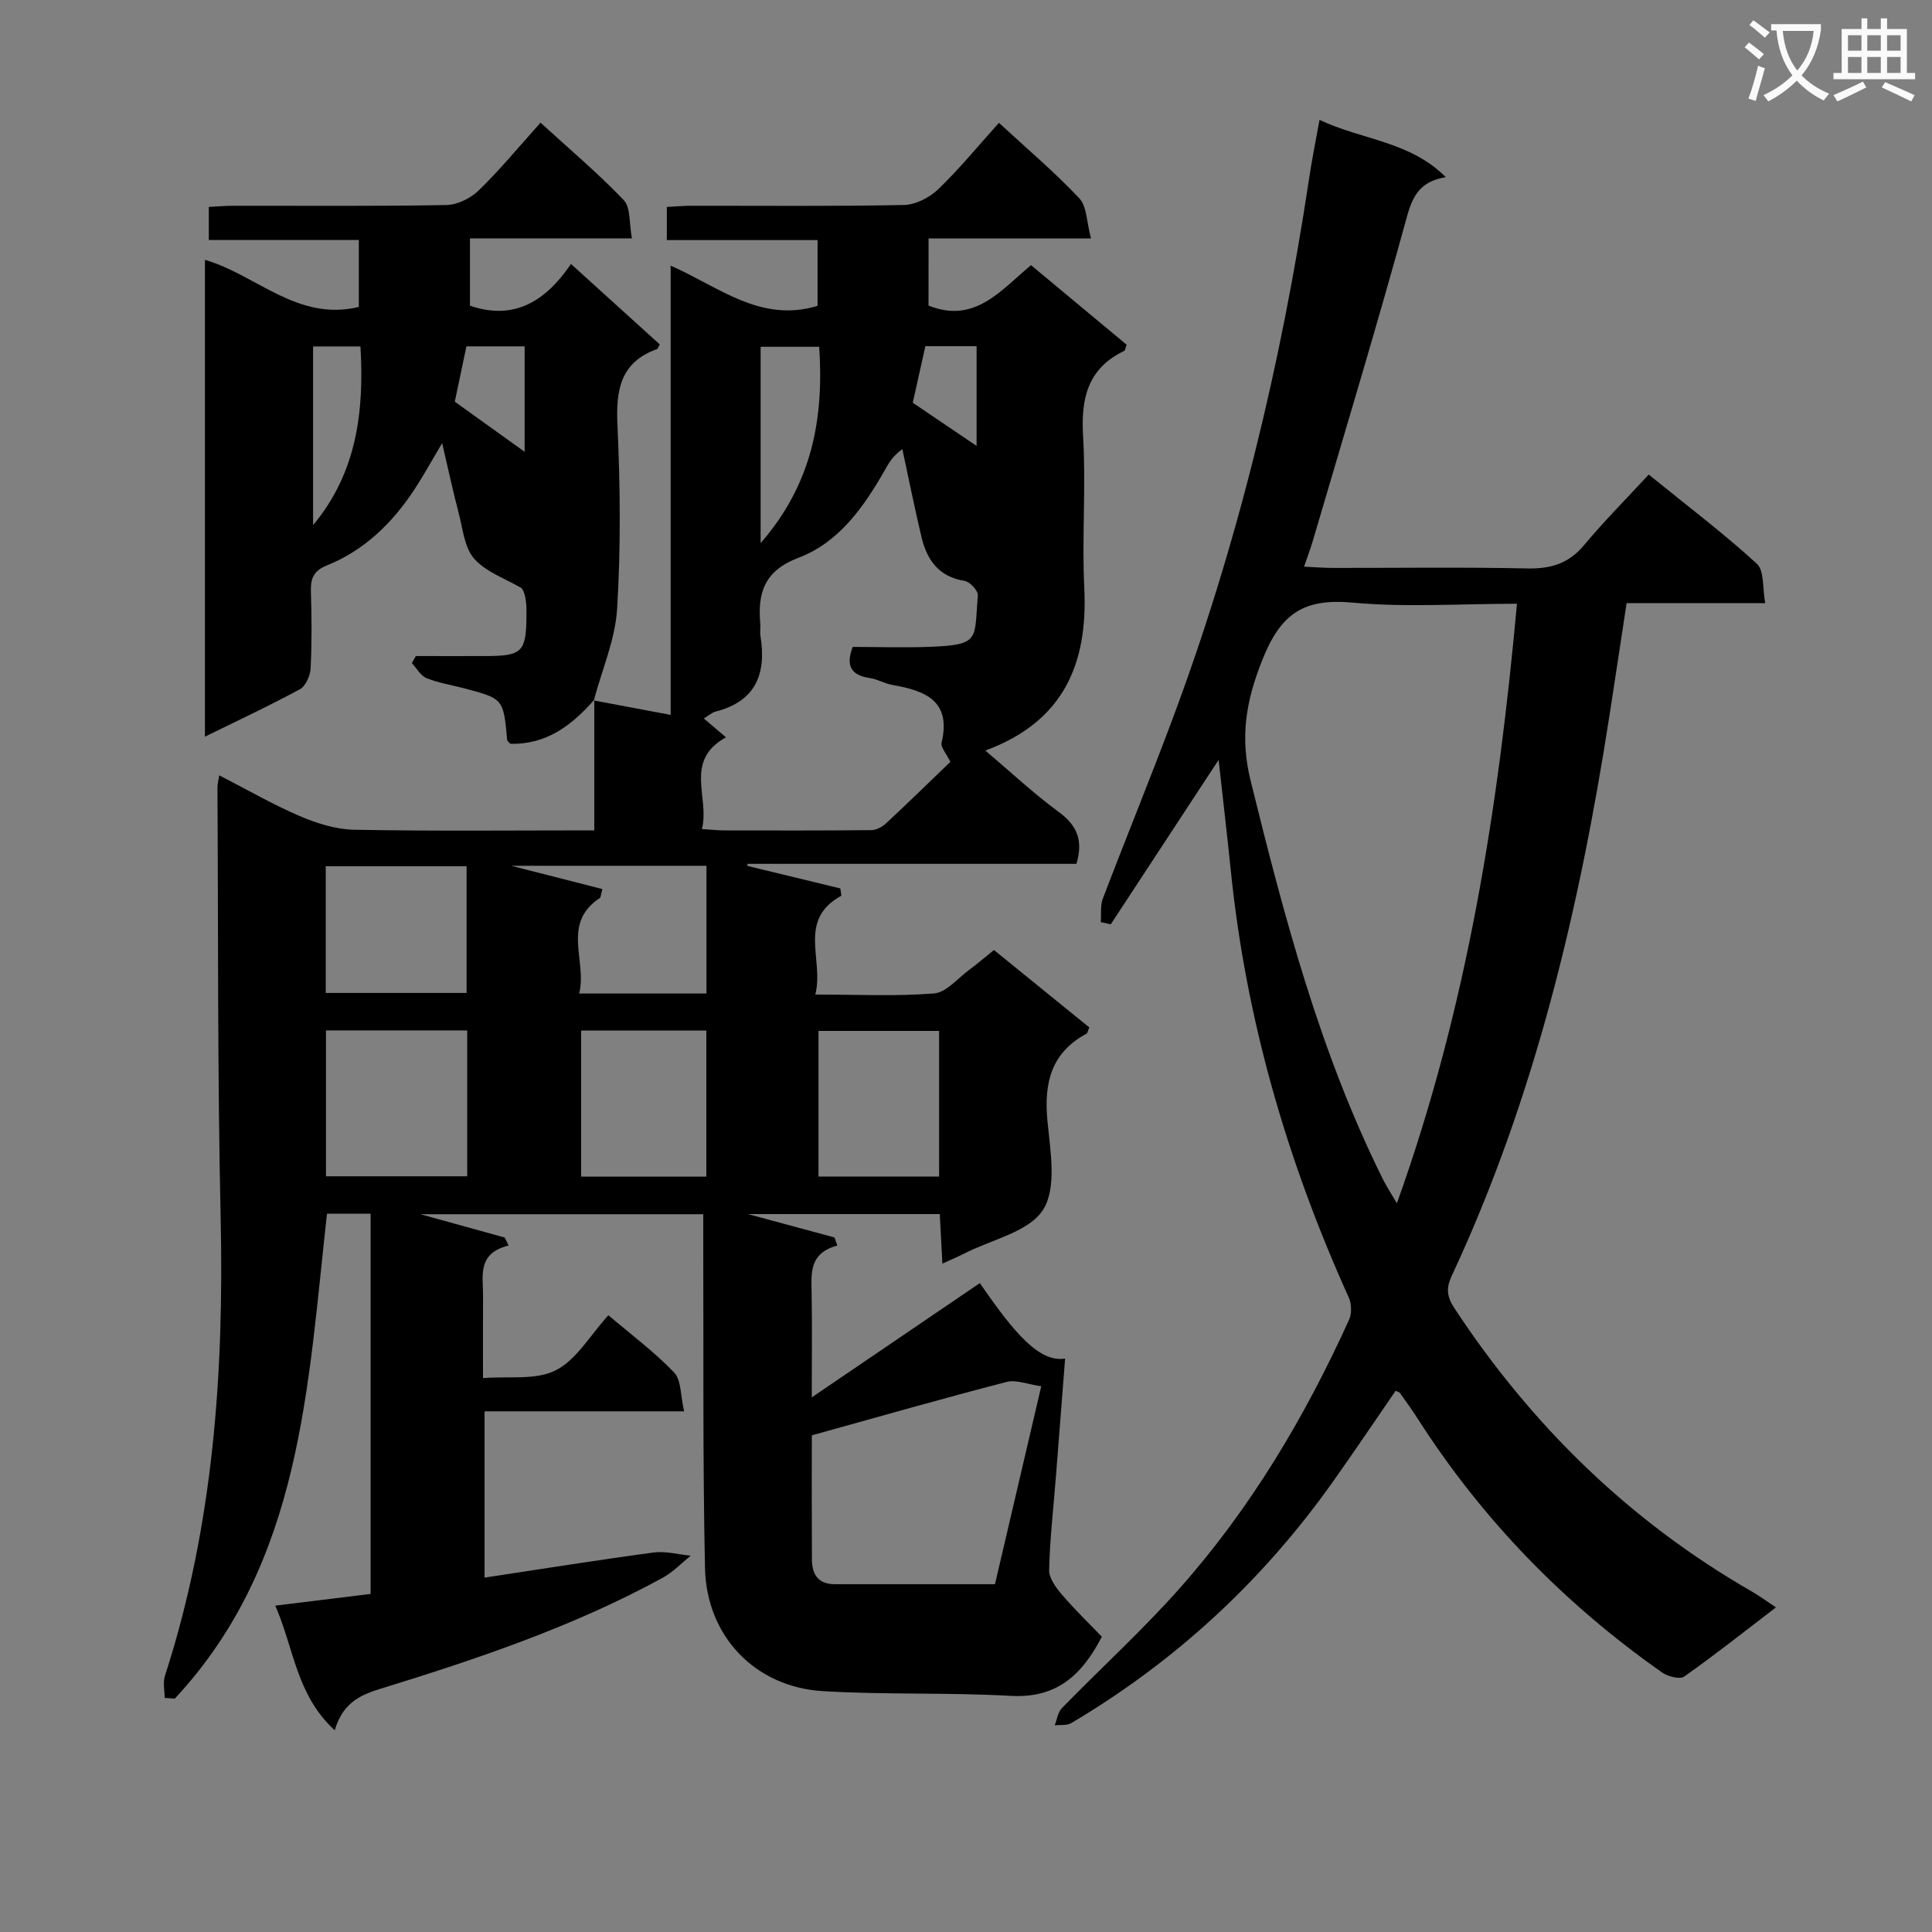<svg enable-background="new 0 0 400 400" viewBox="0 0 400 400" xmlns="http://www.w3.org/2000/svg"><rect x="0" y="0" width="400" height="400" fill="#808080" stroke="none"/><path d="m362.1 8.8c1.1.8 2.1 1.6 3.1 2.4l-1 1.1c-1.3-1.1-2.3-2-3-2.5zm1.9 4.8c.5.2.9.4 1.4.5-.6 2.3-1.3 4.5-1.9 6.8l-1.5-.5c.8-2.1 1.4-4.3 2-6.8zm-1-9.4c1.3.9 2.4 1.8 3.4 2.5l-1 1.1c-1.4-1.2-2.4-2.1-3.2-2.6zm3.7 2.2v-1.4h10.3v1.2c-.5 3.6-1.8 6.8-4 9.4 1.5 1.6 3.4 2.8 5.7 3.8-.3.4-.7.8-1.1 1.4-2.3-1.1-4.1-2.5-5.6-4.1-1.6 1.6-3.6 3.1-5.9 4.3-.3-.5-.7-.9-1-1.3 2.4-1.1 4.4-2.5 6-4.1-1.9-2.5-3-5.6-3.3-9.3h-1.1zm8.8 0h-6.4c.3 3.3 1.3 6 3 8.2 2-2.3 3.1-5.1 3.4-8.2z" fill="#fafafb"/><path d="m385.3 3.8h1.3v2.2h2.8v-2.2h1.3v2.2h4.1v9.1h1.7v1.3h-16.9v-1.3h1.7v-9.1h4.1v-2.2zm.4 13.1.7 1.2c-1.8.9-3.8 1.9-6 2.9-.2-.4-.5-.8-.8-1.3 2.3-1 4.3-1.9 6.1-2.8zm-3.1-6.4h2.8v-3.2h-2.8zm0 4.6h2.8v-3.3h-2.8zm4-4.6h2.8v-3.2h-2.8zm0 4.6h2.8v-3.3h-2.8zm3.7 1.9c2.1.9 4.1 1.8 6.1 2.7l-.7 1.3c-2.2-1.1-4.2-2-6.1-2.9zm3.2-9.7h-2.8v3.2h2.8zm-2.8 7.8h2.8v-3.3h-2.8z" fill="#fafafb"/><g fill="#010000"><path d="m122.94 145.02c5.18.97 10.36 1.95 15.91 2.99 0-31.04 0-61.67 0-93.01 9.97 4.37 18.6 11.92 30.42 8.32 0-4.14 0-8.57 0-13.61-10.27 0-20.51 0-31.21 0 0-2.47 0-4.35 0-6.86 1.57-.08 3.33-.25 5.08-.25 14.67-.02 29.34.14 44-.16 2.42-.05 5.31-1.53 7.11-3.26 4.39-4.22 8.27-8.98 12.57-13.75 5.82 5.38 11.54 10.21 16.64 15.63 1.58 1.68 1.5 4.92 2.42 8.3-11.9 0-22.65 0-33.63 0 0 5.03 0 9.47-.01 13.9 9.54 3.85 14.95-3.14 21.22-8.36 6.69 5.57 13.3 11.06 19.8 16.47-.27.7-.3 1.18-.51 1.28-7.55 3.63-8.97 9.81-8.51 17.64.62 10.46-.26 21.01.25 31.49.77 15.8-4.39 27.68-20.49 33.61 5.29 4.48 10.04 8.93 15.24 12.75 3.77 2.77 5.07 5.89 3.62 10.71-22.57 0-45.34 0-68.11 0v.43c6.41 1.55 12.82 3.11 19.23 4.66.07.5.15 1 .22 1.5-9.22 5.08-3.54 13.19-5.4 20.47 8.71 0 16.69.4 24.59-.23 2.53-.2 4.86-3.11 7.23-4.85 1.61-1.18 3.12-2.49 5.17-4.14 6.58 5.34 13.21 10.72 19.74 16.03-.32.74-.37 1.17-.58 1.29-7.29 3.92-8.82 10.14-8.1 17.92.58 6.23 2.01 13.92-.87 18.5-2.89 4.61-10.63 6.18-16.25 9.06-1.31.67-2.67 1.23-4.62 2.13-.19-3.63-.36-6.81-.54-10.26-13.38 0-26.49 0-39.72 0 6.02 1.63 11.97 3.23 17.92 4.84.2.56.39 1.12.59 1.68-5.92 1.58-5.39 5.83-5.32 9.99.11 6.65.03 13.3.03 21.44 12.18-8.28 23.49-15.97 34.8-23.66 7.33 10.68 12.39 16.44 17.65 15.63-.64 8.21-1.26 16.29-1.9 24.37-.51 6.47-1.25 12.92-1.41 19.4-.04 1.69 1.42 3.66 2.65 5.1 2.63 3.08 5.57 5.91 8.26 8.72-4.29 8.31-9.66 12.76-18.87 12.24-12.95-.73-25.97-.2-38.91-.98-14-.85-24.09-11.37-24.38-25.52-.47-22.32-.28-44.66-.36-66.99-.01-1.97 0-3.94 0-6.23-19.9 0-39.3 0-58.55 0 5.7 1.58 11.58 3.2 17.45 4.83.27.55.54 1.1.8 1.65-6.59 1.64-5.26 6.33-5.29 10.46-.04 5.32-.01 10.63-.01 16.99 5.28-.43 10.92.48 15.05-1.61 4.29-2.16 7.11-7.23 10.91-11.4 4.71 4 9.52 7.58 13.6 11.84 1.51 1.58 1.31 4.78 2.08 8.05-14.23 0-27.62 0-41.32 0v34.43c11.8-1.78 23.38-3.64 34.99-5.2 2.49-.33 5.13.41 7.7.66-1.92 1.54-3.67 3.4-5.8 4.57-18.62 10.18-38.65 16.89-58.81 23.1-4.57 1.41-7.56 3.35-9.1 8.47-7.98-7.29-8.46-17.07-12.31-25.8 7.18-.88 13.51-1.66 19.74-2.42 0-26.61 0-52.54 0-78.72-3.18 0-6.1 0-9.03 0-4.01 35.67-5.14 72.09-31.52 100.4-.7-.06-1.39-.11-2.09-.17 0-1.53-.39-3.18.06-4.56 10.02-30.94 12.25-62.75 11.53-95.03-.66-29.64-.48-59.29-.66-88.94 0-.61.18-1.22.37-2.47 5.79 2.97 11.07 6.04 16.65 8.43 3.54 1.52 7.51 2.77 11.31 2.84 16.31.31 32.62.13 49.69.13 0-9.21 0-18.13 0-27.05zm22.38 26.63c2 .12 3.3.27 4.6.28 10.16.02 20.31.04 30.47-.06 1.02-.01 2.24-.65 3.02-1.37 4.61-4.29 9.13-8.7 13.35-12.76-.88-1.82-2.03-3.04-1.82-3.94 2.08-8.72-3.39-10.8-10.13-11.98-1.62-.28-3.13-1.2-4.74-1.44-3.9-.58-4.99-2.55-3.53-6.44 5.51 0 11 .19 16.46-.04 10.04-.42 8.69-1.69 9.45-10.63.08-.96-1.64-2.83-2.73-3-5.4-.85-7.83-4.39-8.96-9.17-1.42-6.01-2.64-12.07-3.94-18.11-2.11 1.52-2.83 2.95-3.63 4.35-4.35 7.64-9.51 14.97-17.85 18.13-7.12 2.7-8.5 7.27-7.93 13.69.07.83-.1 1.68.03 2.49 1.27 7.83-.93 13.55-9.3 15.68-.73.18-1.35.78-2.42 1.42 1.7 1.45 3.09 2.63 4.58 3.9-8.83 4.89-3.28 12.53-4.98 19zm22.76 125.52c0 8.41-.03 17.05.02 25.69.02 3.04 1.24 5.13 4.71 5.13 10.96-.01 21.92 0 33.19 0 3.18-13.58 6.29-26.91 9.58-40.98-2.83-.4-5.19-1.41-7.15-.9-13.29 3.44-26.48 7.21-40.35 11.06zm-100.59-83.83v30.2h29.24c0-10.18 0-20.09 0-30.2-9.84 0-19.41 0-29.24 0zm78.75.03c-8.97 0-17.4 0-25.93 0v30.23h25.93c0-10.13 0-20.04 0-30.23zm-78.8-7.79h29.16c0-9.04 0-17.73 0-26.24-9.95 0-19.49 0-29.16 0zm126.99 38.01c0-10.47 0-20.35 0-30.15-8.62 0-16.84 0-24.97 0v30.15zm-69.71-59.52c-.15.6-.29 1.2-.44 1.79-8.17 5.31-2.66 13.1-4.37 19.84h26.35c0-8.95 0-17.67 0-26.45-13.68 0-27.02 0-40.43 0 6.37 1.63 12.63 3.23 18.89 4.82zm32.76-71.62c10.73-12.33 13.1-25.84 12.13-40.65-4.29 0-8.18 0-12.13 0zm31.5-29.07c4.57 3.09 8.66 5.86 13.21 8.94 0-7.09 0-13.74 0-20.65-3.76 0-7.18 0-10.6 0-.9 4.06-1.75 7.88-2.61 11.71z"/><path d="m273.19 24.82c8.82 4.17 18.69 4.39 26.15 11.86-5.13.84-6.81 3.63-8.04 8.15-6.18 22.54-12.96 44.91-19.55 67.33-.46 1.55-1.04 3.07-1.76 5.16 2.2.1 3.95.25 5.7.26 13.5.02 27-.18 40.49.11 4.85.1 8.57-.98 11.76-4.8 4.15-4.97 8.74-9.58 13.41-14.64 8.16 6.62 15.57 12.23 22.39 18.47 1.57 1.44 1.14 5.05 1.73 8.15-9.97 0-19.08 0-28.7 0-1.21 7.93-2.35 15.58-3.54 23.23-6.21 39.99-15.44 79.14-32.65 116.02-1.21 2.58-1.04 4.33.53 6.72 16.01 24.32 36.28 44.11 61.58 58.66 1.55.89 2.99 1.96 5 3.29-6.53 5-12.63 9.84-18.99 14.32-.91.64-3.38 0-4.58-.84-20.25-14.22-37.21-31.63-50.57-52.5-1.16-1.82-2.43-3.57-3.68-5.33-.16-.22-.52-.29-.91-.51-4.31 6.26-8.55 12.58-12.95 18.78-14.53 20.51-32.59 37.23-54.22 50.04-.91.54-2.27.33-3.43.46.49-1.21.66-2.72 1.51-3.58 8.12-8.33 16.76-16.19 24.46-24.89 14.66-16.55 25.87-35.42 34.99-55.52.58-1.28.51-3.31-.08-4.61-12.74-28.17-21.27-57.5-24.41-88.32-.77-7.54-1.66-15.06-2.53-22.97-7.55 11.51-14.94 22.78-22.33 34.05-.69-.15-1.37-.3-2.06-.45.12-1.62-.14-3.39.41-4.85 4.67-12.25 9.64-24.39 14.24-36.67 13.63-36.34 22.66-73.86 28.44-112.2.57-3.92 1.37-7.81 2.19-12.38zm40.88 100.18c-11.76 0-22.95.78-33.98-.23-10.05-.92-14.87 2.1-18.75 11.88-3.45 8.67-4.62 16.07-2.4 25.04 6.97 28.23 14.35 56.27 27.38 82.46.75 1.51 1.69 2.92 2.89 4.98 14.54-40.53 21.01-81.68 24.86-124.13z"/><path d="m123.03 144.88c-4.63 5.3-9.92 9.31-17.38 9.11-.27-.32-.63-.56-.65-.82-.77-8.51-.76-8.52-9.01-10.69-2.57-.68-5.24-1.08-7.68-2.08-1.23-.5-2.04-2.04-3.04-3.11.27-.49.55-.97.82-1.46 4.94 0 9.88.02 14.82 0 7.13-.04 8.02-.94 8.09-8.08.02-2.3 0-4.6-1.02-5.99-3.34-1.96-7.36-3.32-9.8-6.08-2.05-2.32-2.36-6.25-3.23-9.52-1.13-4.27-2.05-8.6-3.41-14.42-2.45 4.13-3.98 6.93-5.73 9.59-4.57 6.94-10.35 12.61-18.17 15.75-2.67 1.07-3.35 2.66-3.27 5.31.16 5.33.21 10.67-.06 15.98-.08 1.51-1.01 3.67-2.21 4.32-6.25 3.4-12.71 6.41-19.67 9.83 0-33.23 0-65.87 0-98.72 10.62 3.06 19.14 12.82 31.86 9.75 0-4.35 0-8.79 0-13.86-10.23 0-20.46 0-31.06 0 0-2.51 0-4.4 0-6.85 1.7-.08 3.46-.24 5.22-.24 14.66-.02 29.32.12 43.97-.15 2.29-.04 5.04-1.41 6.72-3.05 4.39-4.27 8.3-9.03 12.77-14 5.91 5.4 11.87 10.43 17.23 16.03 1.45 1.52 1.09 4.78 1.69 7.92-11.74 0-22.5 0-33.53 0v13.94c9.16 3.14 15.7-.94 20.91-8.64 6.39 5.79 12.4 11.23 18.38 16.65-.26.46-.36.9-.59.98-7.61 2.76-8.5 8.51-8.16 15.78.58 12.63.7 25.34-.07 37.96-.39 6.41-3.15 12.67-4.83 19 0 0 .09-.14.09-.14zm-58.21-73.15v37c9.03-10.85 10.6-23.43 9.81-37-3.4 0-6.46 0-9.81 0zm43.8 21.81c0-7.44 0-14.6 0-21.83-4.29 0-8.21 0-12.05 0-.9 4.27-1.73 8.23-2.41 11.45 5.13 3.69 9.66 6.94 14.46 10.38z"/></g></svg>